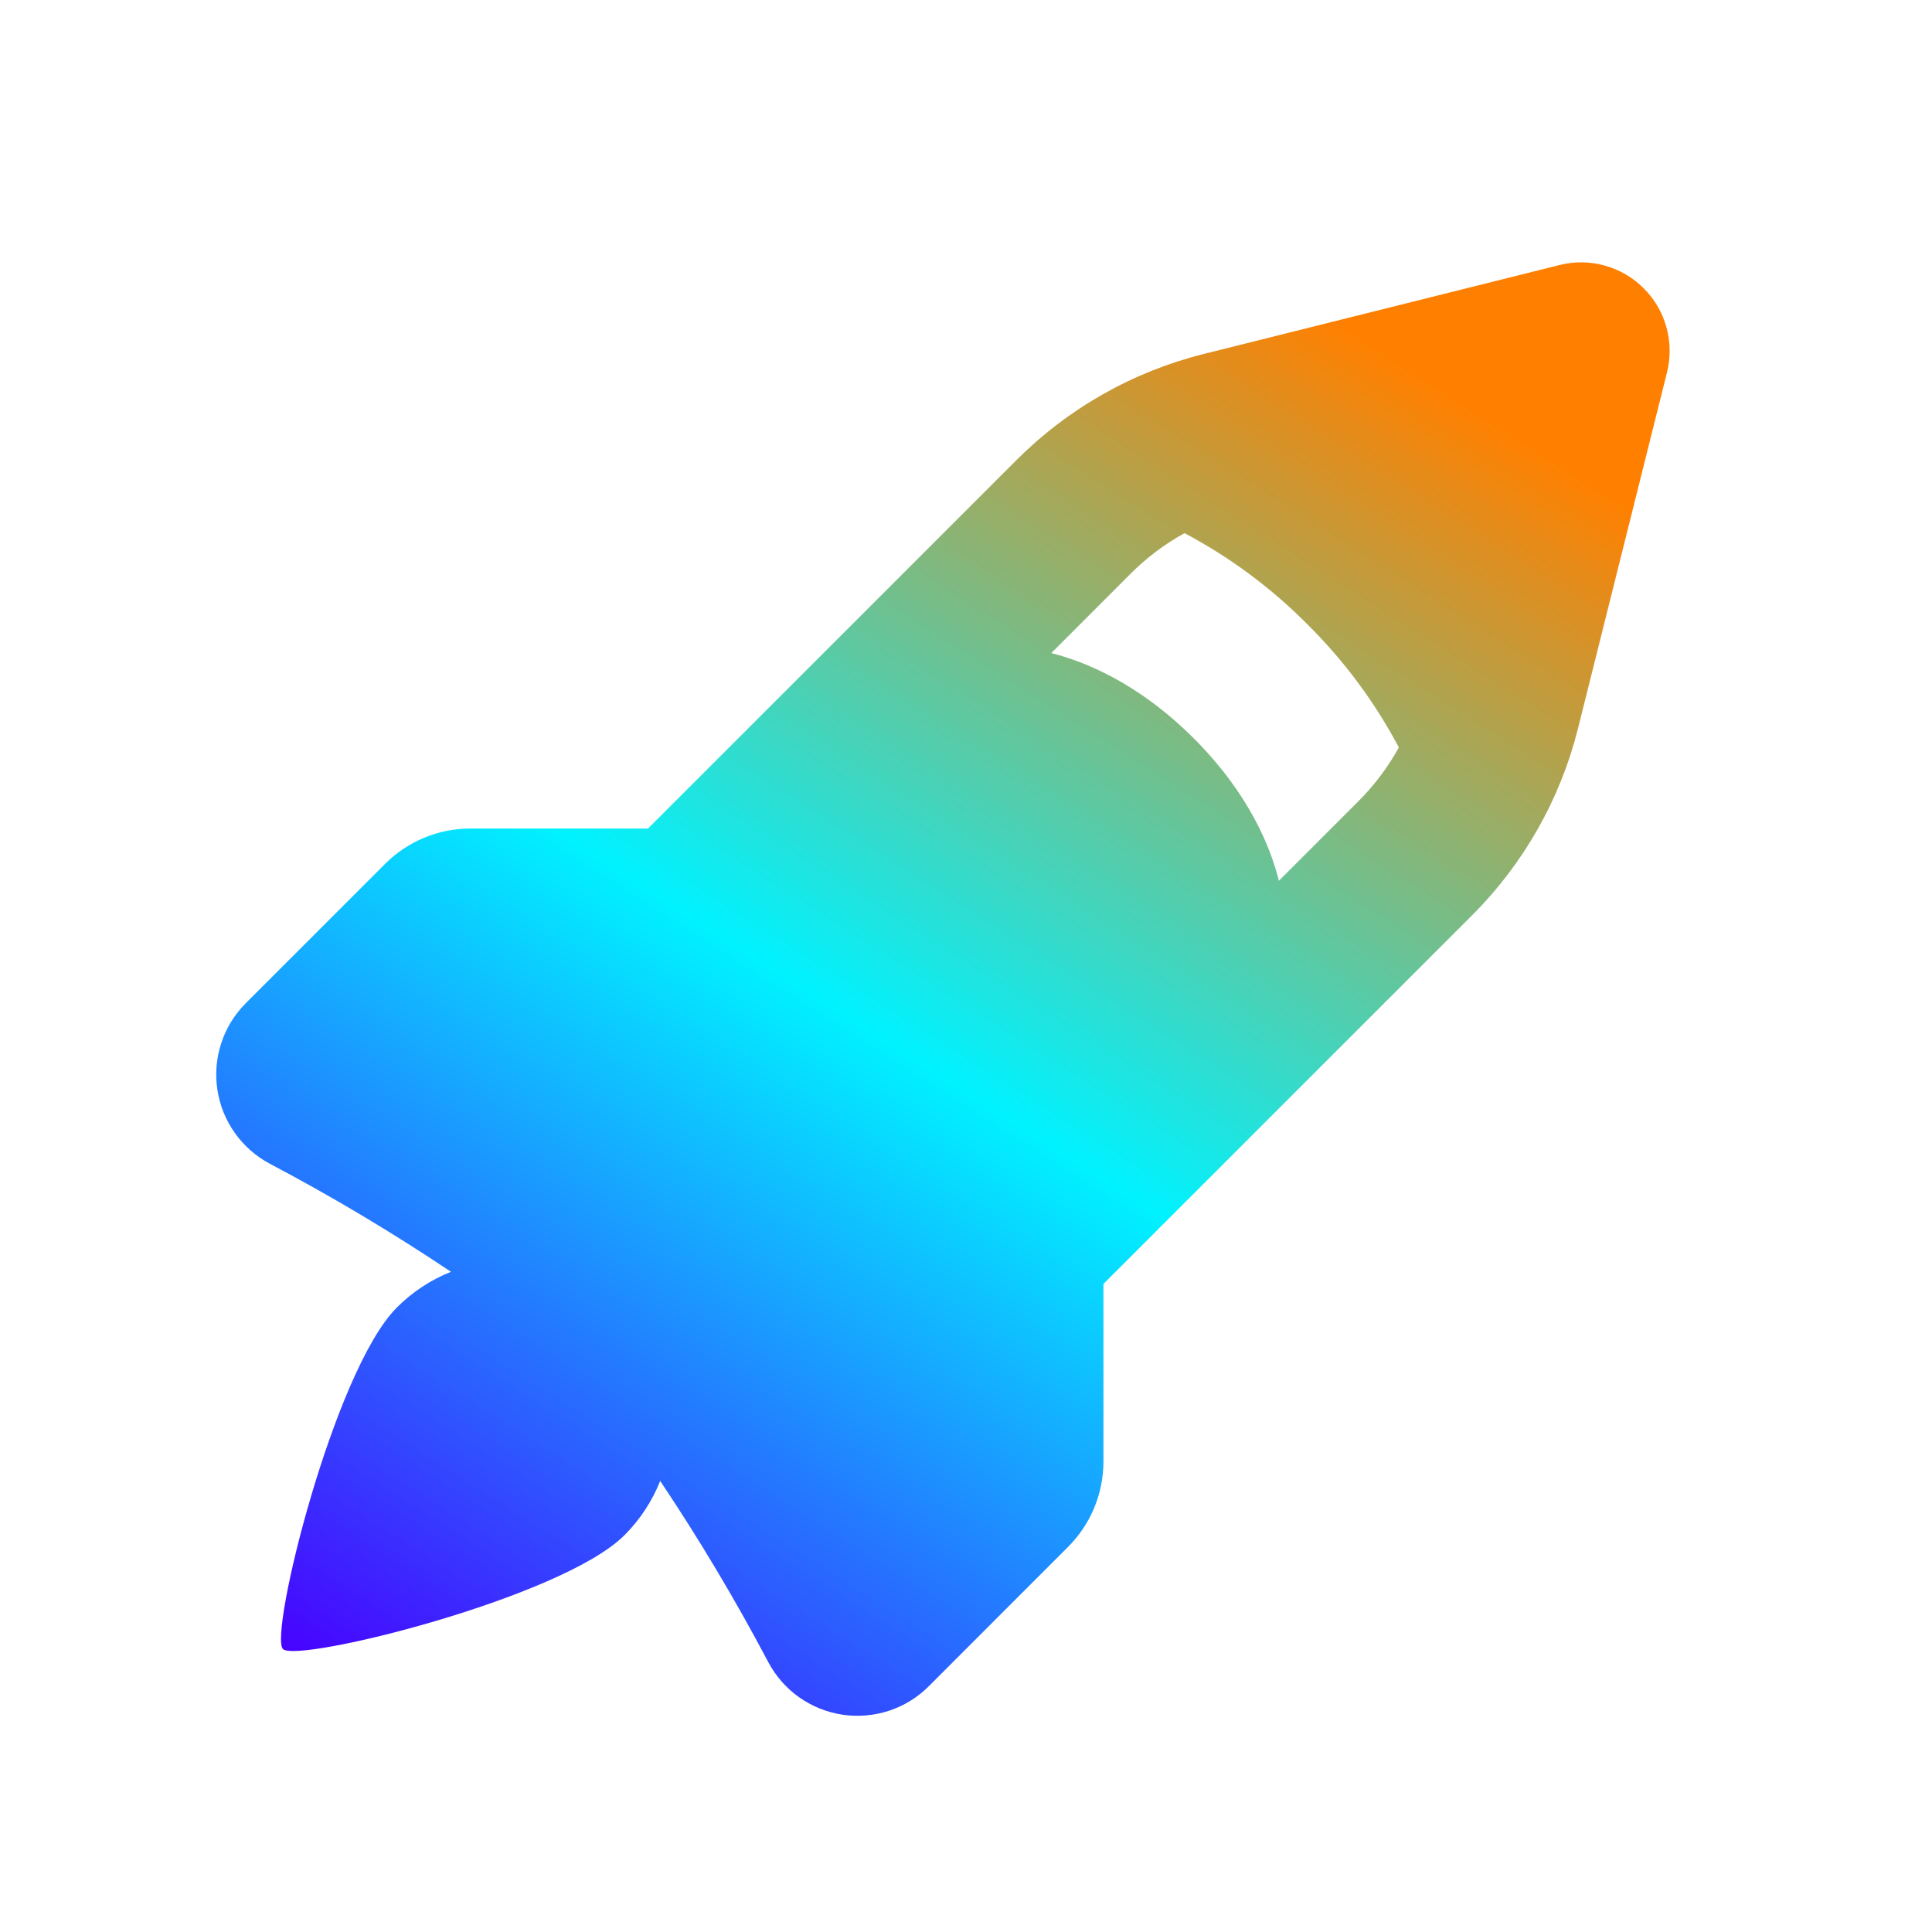 <svg width="50" height="50" viewBox="0 0 50 50" fill="none" xmlns="http://www.w3.org/2000/svg">
<path fill-rule="evenodd" clip-rule="evenodd" d="M40.363 6.858C40.747 6.762 41.149 6.767 41.531 6.873C41.912 6.979 42.26 7.181 42.539 7.461C42.819 7.741 43.022 8.088 43.127 8.47C43.233 8.851 43.238 9.253 43.142 9.637L40.84 18.846C40.382 20.677 39.435 22.35 38.1 23.685L28.557 33.227V37.827C28.556 38.656 28.226 39.45 27.64 40.035L24.038 43.639C23.749 43.929 23.396 44.146 23.008 44.274C22.619 44.401 22.206 44.436 21.802 44.376C21.398 44.315 21.014 44.16 20.68 43.924C20.346 43.687 20.073 43.376 19.882 43.014C19.032 41.404 18.099 39.84 17.086 38.327C16.876 38.853 16.561 39.331 16.161 39.731C14.536 41.358 7.69 43.046 7.323 42.677C6.955 42.31 8.642 35.467 10.269 33.84C10.682 33.425 11.161 33.117 11.671 32.914C10.159 31.901 8.595 30.968 6.986 30.119C6.625 29.927 6.313 29.654 6.077 29.32C5.84 28.987 5.686 28.602 5.625 28.198C5.564 27.794 5.599 27.381 5.727 26.993C5.855 26.604 6.072 26.252 6.361 25.962L9.965 22.358C10.551 21.772 11.345 21.442 12.173 21.442H16.771L26.313 11.9C27.649 10.565 29.322 9.618 31.155 9.16L40.363 6.858ZM36.203 19.346C35.581 18.171 34.784 17.098 33.84 16.162C32.904 15.217 31.83 14.42 30.655 13.798C30.142 14.081 29.673 14.434 29.259 14.848L27.207 16.902C28.036 17.11 29.436 17.652 30.894 19.108C32.35 20.564 32.89 21.962 33.098 22.794L35.153 20.739C35.569 20.322 35.919 19.856 36.203 19.344V19.346Z" fill="url(#paint0_linear_374_30)"/>
<defs>
<linearGradient id="paint0_linear_374_30" x1="32.5" y1="7" x2="9" y2="44" gradientUnits="userSpaceOnUse">
<stop stop-color="#FF8000"/>
<stop offset="0.5" stop-color="#00F2FF"/>
<stop offset="1" stop-color="#4800FF"/>
</linearGradient>
</defs>
</svg>
